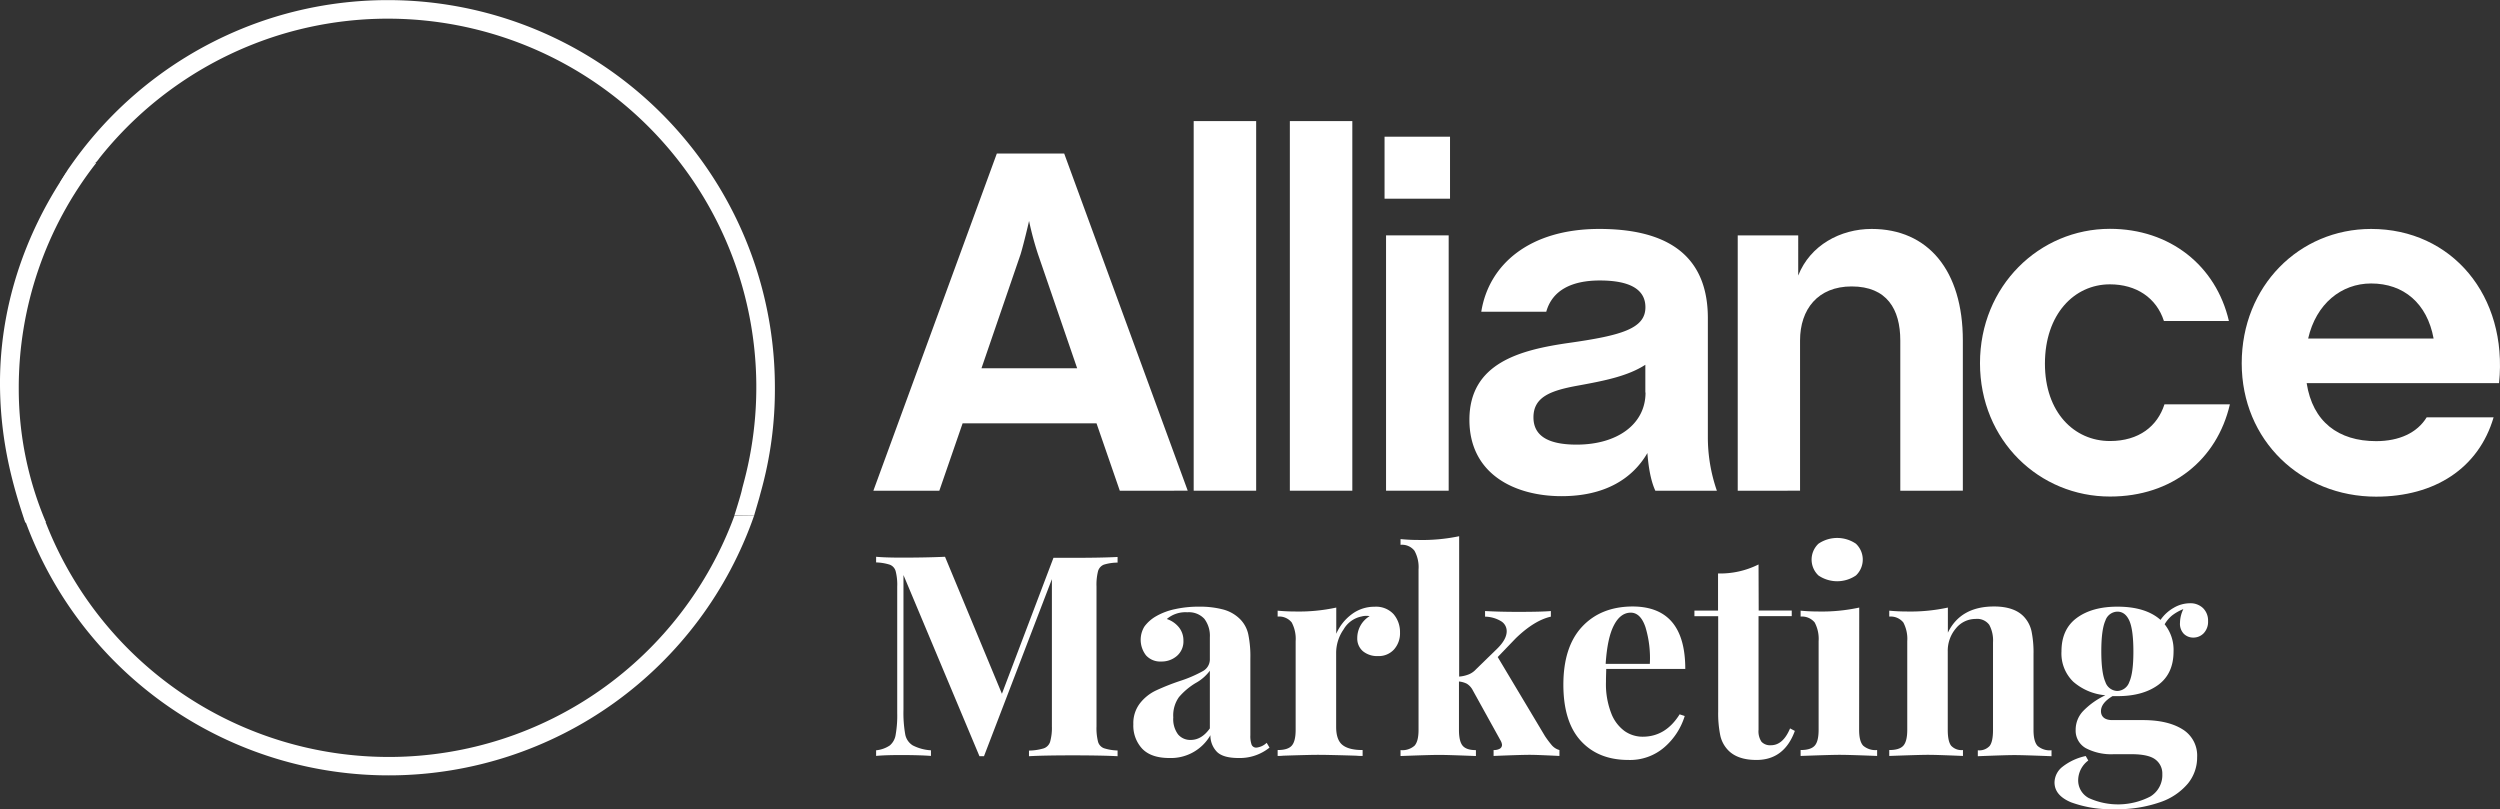 <svg xmlns="http://www.w3.org/2000/svg" xmlns:xlink="http://www.w3.org/1999/xlink" width="667.87" height="216.16" viewBox="0 0 667.87 216.16">
    <rect x="0" y="0" width="667.87" height="216.16" fill="#333333" stroke="none"/>
    <defs><clipPath id="a" transform="translate(-20.34 0.02)" /></defs>
    <path
        d="M218.54,130.84c.1-.5.25-1,.38-1.51l.21-.8A98.44,98.44,0,0,0,95.07,9.3L94,7.05,95.07,9.3A98.78,98.78,0,0,0,46.9,42.22,11,11,0,0,1,46,43.35c-.26.26-9.72,5.48-9.57,5.25.4-.6,1.73-2.85,2.18-3.51l.86-1.22A103.7,103.7,0,0,1,92.83,4.8h0a103.41,103.41,0,0,1,134.52,98.6,101.51,101.51,0,0,1-3.75,28c-.17.61-.38,1.47-.57,2.09l-1.23,4.22-5.28,0S218.26,132.21,218.54,130.84Z"
        transform="translate(-20.34 0.02)"
        fill="#fff"
    />
    <g clip-path="url(#a)">
        <circle cx="103.84" cy="103.46" r="88.4" fill="#ff8300" />
        <path d="M67.92,43.77c41.25,3.2,69.89,36,67.92,67.92-1.84,29.89-30.54,60-58.74,56.13-27.08-3.7-41-36.95-43.29-59.15C30.17,73.1,54.6,48.14,58.35,44.44" transform="translate(-20.34 0.02)" fill="#ffcd00" />
        <path d="M58.35,44.44a68.66,68.66,0,0,1,9.57-.67" transform="translate(-20.34 0.02)" fill="#ffcd00" />
        <path d="M213.07,119.15c-14.38,54.76-65.73,86.11-114.7,70C69.1,179.57,46,154.44,36.52,122,34.18,114.12,214.28,114.3,213.07,119.15Z" transform="translate(-20.34 0.02)" fill="#238dc1" />
        <path
            d="M106.76,191.87c14.95,6.06,29-.39,29-.39s23.26-22.21,25.36-33c1.86-9.45-24-16.48-31-23.05l-28.61-2c6.76,5.35,24.72,13.08,23.72,18.16-1.13,5.75-33.8,22.52-54.28,22.75,0,0,15.27,13.42,35.83,17.52"
            transform="translate(-20.34 0.02)"
            fill="#ff8300"
        />
        <path
            d="M211.45,127.7c-17.54-14.4-47.8-39.5-49.37-42.38-2.21-4.07-29.28-44.37-41.26-43.7s-20.57,28.55-20.57,28.55a21,21,0,0,0-7.11,2.52C90.8,74,88,79,85.35,83.9c-2,3.61-3.87,7.1-5.44,8.85L36.05,121.29l7.45,18.06C90.64,139,172,138.25,207,137.92A49.89,49.89,0,0,0,211.45,127.7Z"
            transform="translate(-20.34 0.02)"
            fill="#003b71"
        />
        <path
            d="M160.35,80.1C158.12,76,131,35.73,119,36.4S98.45,64.94,98.45,64.94a21.18,21.18,0,0,0-7.1,2.53c-2.3,1.27-5.1,6.34-7.75,11.21-2,3.6-3.87,7.1-5.44,8.85l-42.53,33.2A57.14,57.14,0,0,1,38,126.51c13.36-1.78,15.17-10.14,22-10.14,8.62,0,32.25-1.31,33-4.37.52-2.14-11.87-5.09-14.4-9.83-.43-.82,27,8.51,27.8,3.88.15-.89-12.43-6.4-13.66-7.13-1.51-.9-7.33-3.38-7.83-8.51-.09-1,20.73,8.57,23.55,3.17.38-.74-11.66-5.72-14.27-8.65-2.19-2.44-4.24-6.18-1.24-7.07,5.38-1.6,30.1,4.49,30.74,1.87.22-.69-8.24-3.09-12-5.59-3-2.06-6.47-6.85-3.47-6,1.35.35,12.42,3.26,12.92,1.35.13-.51-14.4-6-14.07-6.92,2.93-8.42,9.77-19.54,11.18-19.79,8.67-1.54,29,31.94,40.49,43.58,4.18,4.27-45.48,12.18-42.62,15,5.32,5.23,62.27,4.31,68.85,10.31,8.29,7.52,13.11,8.87,13.11,8.87L212,128.18S162.58,84.2,160.35,80.1Z"
            transform="translate(-20.34 0.02)"
            fill="#aac6c9"
        />
    </g>
    <path d="M216.54,137.76a98.37,98.37,0,0,1-184,1.76c-1-2.44-6.41-3.08-5.76-1.25l.45,1.25a103.34,103.34,0,0,0,194.58-1.83Z" transform="translate(-20.34 0.02)" fill="#fff" />
    <path
        d="M25.35,103.9A97.48,97.48,0,0,1,46,43.57c.37-.47-7.77,2.23-8.13,2.78C26.83,62.81,20,82.62,20.35,103.9c.25,14.58,3.46,26,6.74,35.67a38.86,38.86,0,0,0,5.5-.12A91,91,0,0,1,25.35,103.9Z"
        transform="translate(-20.34 0.02)"
        fill="#fff"
    />
    <path d="M286.64,41h18l33,90.07H319.49l-6.22-18H277.5l-6.22,18H253.66Zm-4.1,57.36H308.1L297.64,67.89A83.28,83.28,0,0,1,295.25,59c-.13.66-1.45,6.22-2.25,8.87Z" transform="translate(-20.34 0.02)" fill="#fff" />
    <path d="M339.23,32.33h16.69v98.74H339.23Z" transform="translate(-20.34 0.02)" fill="#fff" />
    <path d="M364.92,32.33h16.69v98.74H364.92Z" transform="translate(-20.34 0.02)" fill="#fff" />
    <path d="M390.22,36.5h17.49V53.06H390.22Zm.4,26.36h16.73v68.21H390.62Z" transform="translate(-20.34 0.02)" fill="#fff" />
    <path
        d="M412.89,112.13c0-15.23,13.64-18.67,26.49-20.53,14.17-2,20.53-3.84,20.53-9.54,0-4.9-4.37-7.15-12.19-7.15-7.55,0-12.71,2.65-14.3,8.35H416.06c2-12.59,12.85-22.12,31.53-22.12,22.12,0,29,10.46,29,23.84v31.66A43.46,43.46,0,0,0,479,131.07H462.56c-.8-1.72-1.73-4.76-2.12-10.06-4,6.89-11.39,11.52-22.92,11.52C425.07,132.53,412.89,126.7,412.89,112.13Zm47-7.28V97.43c-4.64,3-10.73,4.24-18,5.56S430,106,430,111.47c0,4.64,3.45,7.29,11.53,7.29,10.85,0,18.41-5.44,18.41-13.91Z"
        transform="translate(-20.34 0.02)"
        fill="#fff"
    />
    <path d="M484.57,62.86h16.16V73.59c3.18-8.08,11.26-12.45,19.61-12.45,15.1,0,24.37,11.12,24.37,29.8v40.13H528V90.94c0-8.35-3.58-14.44-13-14.44-9,0-13.78,6.09-13.78,14.44v40.13H484.57Z" transform="translate(-20.34 0.02)" fill="#fff" />
    <path
        d="M549.29,97c0-20.66,15.9-35.89,34.71-35.89,16,0,28.34,9.8,31.79,24.63H598.43c-2-6.22-7.41-9.8-14.43-9.8-9.54,0-17.36,8-17.36,21.2,0,13,7.82,20.66,17.36,20.66,7.81,0,12.71-4,14.57-9.8h17.48c-3.44,14.83-15.5,24.63-32,24.63C565.19,132.66,549.29,117.7,549.29,97Z"
        transform="translate(-20.34 0.02)"
        fill="#fff"
    />
    <path
        d="M636.56,102.33c1.59,10.33,8.48,15.5,18.55,15.5,6.22,0,11-2.25,13.51-6.36H686.5c-4,13.64-15.76,21.19-31.39,21.19-20,0-35.9-15-35.9-35.63s15.37-35.89,34.57-35.89c21.57,0,36.57,17.86,34.18,41.19Zm.4-11.92h33.51c-1.72-9.4-8-14.7-16.69-14.7-7.95,0-14.7,5.43-16.82,14.7Z"
        transform="translate(-20.34 0.02)"
        fill="#fff"
    />
    <path d="M218.78,144.87a.18.18,0,0,1,.07-.17h0C218.83,144.76,218.8,144.81,218.78,144.87Z" transform="translate(-20.34 0.02)" fill="#0e406a" />
    <polygon points="89.17 98.48 89.19 98.48 89.17 98.48 89.17 98.48" fill="#fff" />
    <path d="M218.89,144.88l.08-.16h0C218.94,144.77,218.92,144.83,218.89,144.88Z" transform="translate(-20.34 0.02)" fill="#0e406a" />
    <path
        d="M315.22,150.83a2.66,2.66,0,0,0-1.54,1.73,14.72,14.72,0,0,0-.41,4.13V194a14.79,14.79,0,0,0,.41,4.14,2.6,2.6,0,0,0,1.58,1.73,13.21,13.21,0,0,0,3.64.6V202q-4.12-.22-11.79-.23c-5.37,0-9.32.08-11.88.23v-1.5a14.65,14.65,0,0,0,3.95-.6,2.72,2.72,0,0,0,1.69-1.73,13.77,13.77,0,0,0,.48-4.14V154.7L283.21,202H282l-20.3-48.4v36a32.92,32.92,0,0,0,.46,6.5,4.43,4.43,0,0,0,2,3,12.08,12.08,0,0,0,4.88,1.32v1.5c-2-.15-4.66-.23-8.11-.23q-4.14,0-6.54.23v-1.5a7.93,7.93,0,0,0,3.64-1.28,4.62,4.62,0,0,0,1.58-2.86,29.44,29.44,0,0,0,.42-5.78V156.69a14.37,14.37,0,0,0-.42-4.13,2.58,2.58,0,0,0-1.58-1.73,13.21,13.21,0,0,0-3.64-.6v-1.51c1.6.15,3.78.22,6.54.23q6.92,0,11.87-.23L288,185.32,301.77,149h5.34q7.67,0,11.79-.23v1.51A12.72,12.72,0,0,0,315.22,150.83Z"
        transform="translate(-20.34 0.02)"
        fill="#fff"
    />
    <path
        d="M325.48,200a9.06,9.06,0,0,1-2.37-6.54,8.67,8.67,0,0,1,1.77-5.6,11.87,11.87,0,0,1,4.28-3.42,62.28,62.28,0,0,1,6.43-2.55,34.05,34.05,0,0,0,6.05-2.6,3.57,3.57,0,0,0,1.91-3.19v-5.86a7.52,7.52,0,0,0-1.46-4.93,5.6,5.6,0,0,0-4.55-1.76,7.67,7.67,0,0,0-5.49,1.8,6.93,6.93,0,0,1,3.27,2.26,5.56,5.56,0,0,1,1.17,3.53,5.1,5.1,0,0,1-1.73,4.06,6.19,6.19,0,0,1-4.21,1.5,5.07,5.07,0,0,1-4.06-1.65,6.78,6.78,0,0,1-.41-7.71,10.12,10.12,0,0,1,3.12-2.74,17.28,17.28,0,0,1,5-1.88,29,29,0,0,1,6.5-.67,24.18,24.18,0,0,1,6.39.75,10,10,0,0,1,4.5,2.55,8.18,8.18,0,0,1,2.22,4.06,29.3,29.3,0,0,1,.56,6.54v20.44a6.9,6.9,0,0,0,.34,2.55,1.31,1.31,0,0,0,1.32.76,4.68,4.68,0,0,0,2.7-1.28l.76,1.28a12.66,12.66,0,0,1-8.27,2.78q-4.14,0-5.79-1.66a6.23,6.23,0,0,1-1.73-4.43,12.17,12.17,0,0,1-11,6.09Q327.86,202.47,325.48,200Zm18.07-5.41V179.16a11.72,11.72,0,0,1-3.83,3.31,18.31,18.31,0,0,0-4.43,3.75,8.43,8.43,0,0,0-1.51,5.42,6.81,6.81,0,0,0,1.28,4.54,4.25,4.25,0,0,0,3.38,1.47q2.91,0,5.11-3.08Z"
        transform="translate(-20.34 0.02)"
        fill="#fff"
    />
    <path
        d="M392.63,164.05a7.33,7.33,0,0,1,1.72,4.89,6.48,6.48,0,0,1-1.61,4.55,5.5,5.5,0,0,1-4.25,1.76,6,6,0,0,1-4.06-1.31,4.45,4.45,0,0,1-1.5-3.5,6.83,6.83,0,0,1,3.31-5.86,3.91,3.91,0,0,0-.9-.07,4.1,4.1,0,0,0-1.21.15,7.14,7.14,0,0,0-4.84,3.45,11,11,0,0,0-2,6.17v19.91c0,2.3.57,3.91,1.7,4.81s2.91,1.35,5.37,1.35v1.58a16.68,16.68,0,0,1-1.73-.07c-5.11-.16-8.52-.23-10.22-.23-1.35,0-4.43.07-9.24.23a12.72,12.72,0,0,1-1.51.07v-1.58c1.81,0,3.06-.38,3.76-1.16s1.05-2.19,1.05-4.25V171.27a9.34,9.34,0,0,0-1.05-5,4.3,4.3,0,0,0-3.76-1.57v-1.58c1.61.15,3.16.22,4.66.22a47.23,47.23,0,0,0,11-1.05v7a12.82,12.82,0,0,1,4.14-5.22,10,10,0,0,1,6.09-2A6.35,6.35,0,0,1,392.63,164.05Z"
        transform="translate(-20.34 0.02)"
        fill="#fff"
    />
    <path
        d="M434.94,199.11a4.12,4.12,0,0,0,2,1.24v1.58q-6-.3-7.89-.3c-1.65,0-4.89.1-9.7.3v-1.58A3.19,3.19,0,0,0,421,200a1.18,1.18,0,0,0,.6-1.06,2.92,2.92,0,0,0-.38-1.12l-7.44-13.45a4.43,4.43,0,0,0-1.57-1.73,6,6,0,0,0-2.11-.6v12.92c0,2.06.33,3.47,1,4.25s1.83,1.16,3.53,1.16v1.58q-7.51-.3-9.77-.3-2.55,0-10.37.3v-1.58a4.94,4.94,0,0,0,3.72-1.16c.73-.78,1.09-2.19,1.09-4.25V152.11a9,9,0,0,0-1.09-5,4.2,4.2,0,0,0-3.72-1.58V144c1.6.15,3.16.23,4.66.23a48.4,48.4,0,0,0,11-1v37.5a8.88,8.88,0,0,0,2.59-.6,5.3,5.3,0,0,0,1.92-1.36l5.71-5.56c1.66-1.65,2.48-3.18,2.48-4.58a3.08,3.08,0,0,0-1.58-2.74,8.51,8.51,0,0,0-4.2-1.17v-1.5q4.13.22,8.79.22,6.24,0,8.79-.22v1.5q-4.44,1-9.39,5.79l-4.81,5,12.62,21.11A27.09,27.09,0,0,0,434.94,199.11Z"
        transform="translate(-20.34 0.02)"
        fill="#fff"
    />
    <path
        d="M469.05,190.81l1.36.45a18,18,0,0,1-5.38,8.3,14,14,0,0,1-9.68,3.44q-8,0-12.67-5.07t-4.69-15q0-10.16,5-15.52T456.43,162q14.13,0,14.13,16.68H449.44c0,.75-.07,1.93-.07,3.53a21.43,21.43,0,0,0,1.39,8.27,10.49,10.49,0,0,0,3.6,4.81,8.38,8.38,0,0,0,4.77,1.5Q465.3,196.82,469.05,190.81ZM451.51,167q-1.77,3.34-2.22,10.33h11.8a28.57,28.57,0,0,0-1.17-9.81c-.87-2.58-2.19-3.87-3.94-3.87S452.68,164.72,451.51,167Z"
        transform="translate(-20.34 0.02)"
        fill="#fff"
    />
    <path
        d="M490.17,163.08H499v1.5h-8.87v30.36a5,5,0,0,0,.79,3.2,3.15,3.15,0,0,0,2.52.93c2.15,0,3.86-1.5,5.11-4.5l1.28.67Q497,203,489.57,203c-3.33,0-5.84-.85-7.51-2.55a8.12,8.12,0,0,1-2.15-4,29.53,29.53,0,0,1-.56-6.43V164.6H473v-1.5h6.31v-9.92a22.79,22.79,0,0,0,10.82-2.41Z"
        transform="translate(-20.34 0.02)"
        fill="#fff"
    />
    <path
        d="M517,194.94c0,2.06.36,3.47,1.09,4.25a5,5,0,0,0,3.72,1.16v1.58q-7.51-.3-10-.3-2.32,0-10.44.3v-1.58c1.8,0,3.05-.38,3.76-1.16s1.05-2.19,1.05-4.25V171.27a9.34,9.34,0,0,0-1.05-5,4.38,4.38,0,0,0-3.76-1.57v-1.58c1.6.15,3.15.22,4.66.22a47.23,47.23,0,0,0,11-1.05Zm-.86-49.71a5.83,5.83,0,0,1,.26,8.23,3.19,3.19,0,0,1-.26.26,8.9,8.9,0,0,1-10,0,5.83,5.83,0,0,1-.26-8.23c.08-.09.17-.17.26-.26A8.9,8.9,0,0,1,516.14,145.23Z"
        transform="translate(-20.34 0.02)"
        fill="#fff"
    />
    <path
        d="M561.26,165a8.22,8.22,0,0,1,1.81,3.68,28.27,28.27,0,0,1,.52,6.09V195c0,2.06.37,3.47,1.09,4.25a4.94,4.94,0,0,0,3.72,1.16V202c-5-.2-8.31-.3-9.92-.3s-4.76.1-9.77.3v-1.58a3.77,3.77,0,0,0,3.16-1.16c.6-.78.9-2.19.9-4.25V171.57a8.76,8.76,0,0,0-1-4.66,4,4,0,0,0-3.65-1.58,6.72,6.72,0,0,0-5.26,2.52,9.18,9.18,0,0,0-2.18,6.2v20.89c0,2.06.3,3.47.9,4.25a3.77,3.77,0,0,0,3.16,1.16v1.58q-6.91-.3-9.32-.3-2.25,0-10.37.3v-1.58c1.8,0,3.06-.38,3.76-1.16s1.05-2.19,1.05-4.25V171.27a9.34,9.34,0,0,0-1.05-5,4.36,4.36,0,0,0-3.76-1.57v-1.58c1.6.15,3.16.22,4.66.22a47.23,47.23,0,0,0,11-1.05V169q3.39-7,12.33-7C556.8,162,559.56,163,561.26,165Z"
        transform="translate(-20.34 0.02)"
        fill="#fff"
    />
    <path
        d="M603.72,169.28a3.87,3.87,0,0,1-1-2.9,8.54,8.54,0,0,1,.9-3.68,12.5,12.5,0,0,0-3,1.69,8.76,8.76,0,0,0-2,2.37A10.87,10.87,0,0,1,601,174q0,5.94-4.09,8.95c-2.74,2-6.35,3-10.86,3h-1.36c-2,1.21-3.08,2.53-3.08,4s1,2.4,3,2.4h8.19q6.62,0,10.56,2.44a8.2,8.2,0,0,1,3.94,7.48,11,11,0,0,1-2.44,7,16.58,16.58,0,0,1-7.4,5,34.48,34.48,0,0,1-12.17,1.88,31,31,0,0,1-11.69-1.84c-2.93-1.23-4.4-3-4.4-5.3a5.42,5.42,0,0,1,2.11-4.17,15.09,15.09,0,0,1,6.23-2.89l.68,1.2a6.65,6.65,0,0,0-2.7,5.18,5.33,5.33,0,0,0,2.85,4.85,18.78,18.78,0,0,0,16.42-.41A6.68,6.68,0,0,0,598,206.8a4.66,4.66,0,0,0-1.84-3.91c-1.23-.95-3.38-1.43-6.43-1.43h-4.65a14.64,14.64,0,0,1-7.52-1.61,5.36,5.36,0,0,1-2.71-4.92,7.23,7.23,0,0,1,2-5,20.19,20.19,0,0,1,5.94-4.21,15,15,0,0,1-8.57-3.61,10.5,10.5,0,0,1-3.16-8.12q0-5.93,4.1-8.94t10.86-3q7.51,0,11.5,3.53a10.71,10.71,0,0,1,3.53-3.23,8.61,8.61,0,0,1,4.28-1.21,4.82,4.82,0,0,1,3.57,1.32,4.64,4.64,0,0,1,1.32,3.42,4.43,4.43,0,0,1-1.17,3.27,3.79,3.79,0,0,1-2.74,1.16A3.56,3.56,0,0,1,603.72,169.28Zm-14.54,12.89q1.1-2.41,1.09-8.2t-1.09-8.19c-.73-1.6-1.79-2.4-3.19-2.4a3.46,3.46,0,0,0-3.2,2.4c-.72,1.61-1.09,4.34-1.09,8.19s.37,6.59,1.09,8.2a3.46,3.46,0,0,0,3.2,2.4A3.5,3.5,0,0,0,589.18,182.17Z"
        transform="translate(-20.34 0.02)"
        fill="#fff"
    />
</svg>
